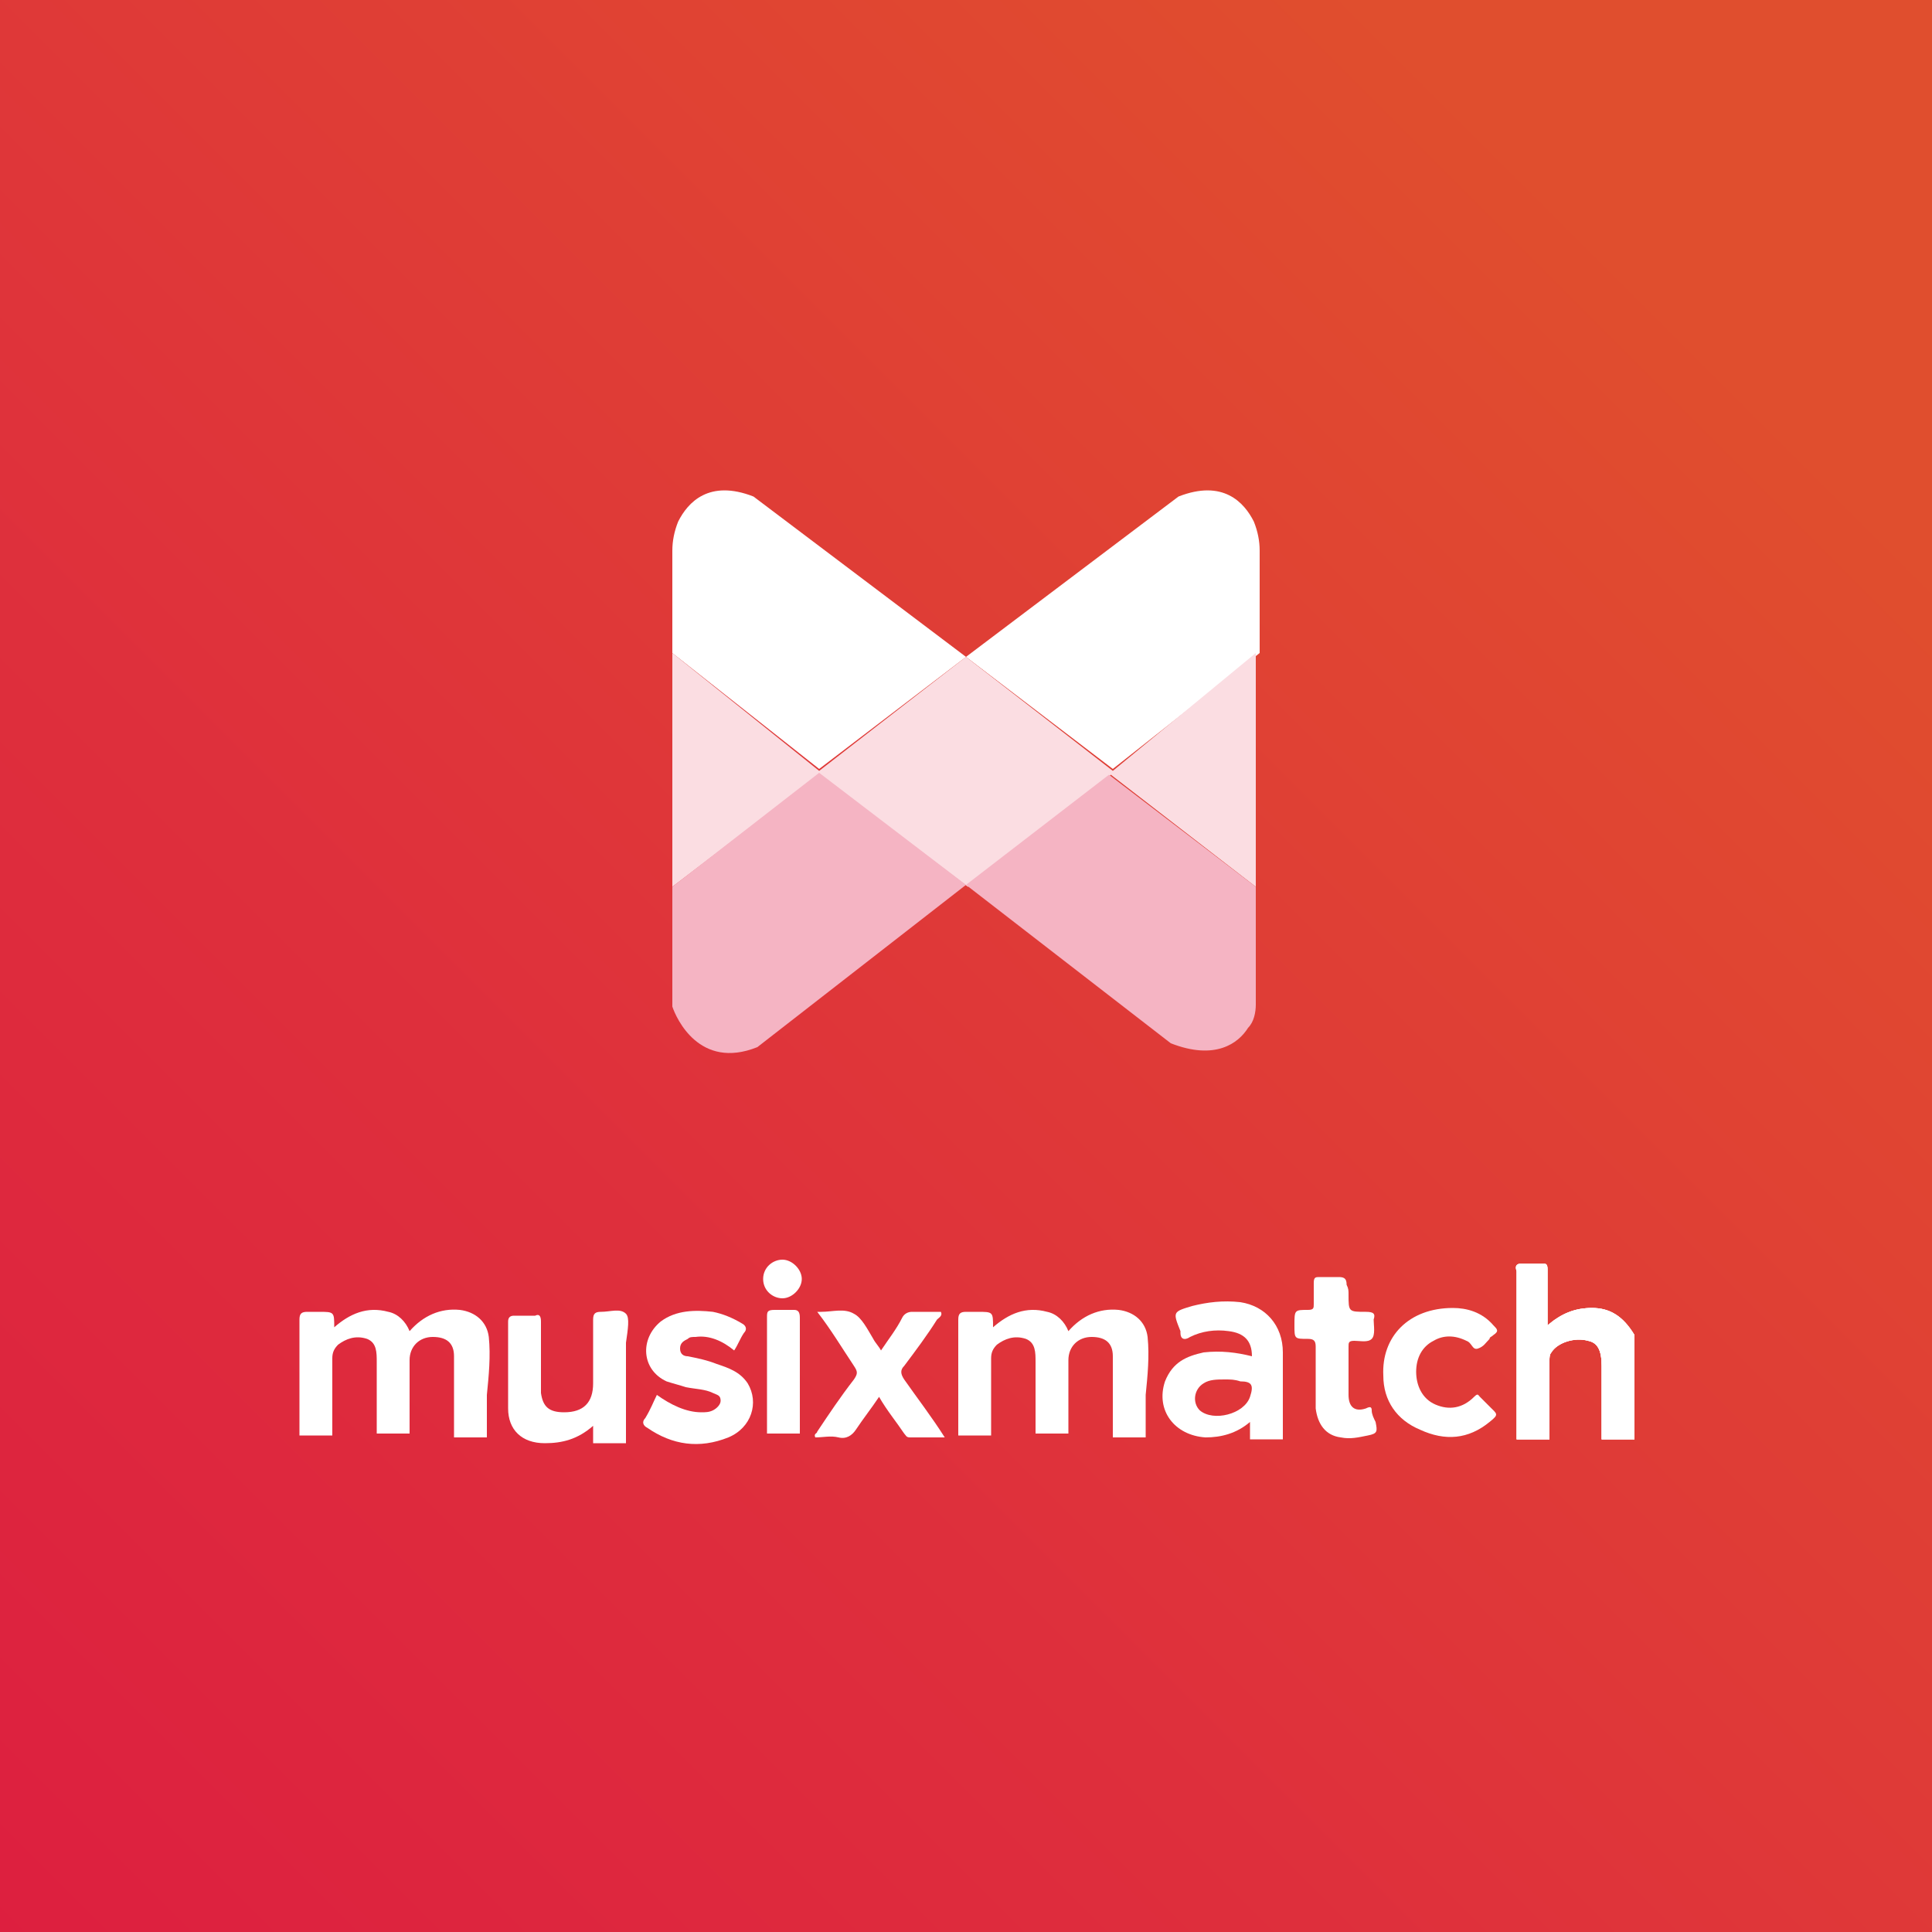 <?xml version="1.0" encoding="utf-8"?>
<!-- Generator: Adobe Illustrator 21.1.0, SVG Export Plug-In . SVG Version: 6.00 Build 0)  -->
<svg version="1.1" id="Capa_1" xmlns="http://www.w3.org/2000/svg" xmlns:xlink="http://www.w3.org/1999/xlink" x="0px" y="0px"
	 viewBox="0 0 100 100" style="enable-background:new 0 0 100 100;" xml:space="preserve">
<rect x="0" y="0" width="100" height="100" fill="#333333" stroke="none"/>
<style type="text/css">
	.st0{fill:#59B366;}
	.st1{opacity:0.95;fill:url(#XMLID_3_);}
	.st2{fill:#E72F3C;}
	.st3{fill:#FFFFFF;}
	.st4{fill:#FBDDE2;}
	.st5{fill:#F5B4C3;}
</style>
<linearGradient id="XMLID_3_" gradientUnits="userSpaceOnUse" x1="-6.903" y1="-7.077" x2="103.618" y2="103.444" gradientTransform="matrix(1 0 0 -1 0 100)">
	<stop  offset="4.926108e-03" style="stop-color:#E51B40"/>
	<stop  offset="3.217822e-02" style="stop-color:#E51C40"/>
	<stop  offset="0.384" style="stop-color:#E72F3C"/>
	<stop  offset="0.837" style="stop-color:#E94F2D"/>
</linearGradient>
<path id="XMLID_10_" class="st1" d="M106.5,61.2c0-19.2,0.1-38.4,0.1-57.6c0-6.2-2.5-8.7-8.9-8.7C66.2-5.1,34.8-5,3.4-5.2
	c-4.4,0-7.7,1-10,4.8c0,15.2,0,30.4,0,45.6c0,18.2,0,36.5,0,54.7c0.9,2.4,2.4,4.2,4.8,5.3c34.6,0,69.4,0,104,0
	c2.2-1.7,4.2-3.7,4.2-6.8C106.5,85.9,106.5,73.6,106.5,61.2z"/>
<g>
	<path id="XMLID_93_" class="st2" d="M62.9,30.1c0-0.5,0-1,0-1.5C63.2,29.1,63.2,29.6,62.9,30.1z"/>
	<g id="XMLID_14_">
		<path id="XMLID_8_" class="st3" d="M65.2,33.8v-5.3c0-0.5-0.1-1-0.3-1.5c-0.5-1-1.6-2.2-3.9-1.3l-11,8.3l7.6,5.8L65.2,33.8z"/>
		<g id="XMLID_7_">
			<polygon id="XMLID_13_" class="st4" points="65,33.8 57.6,39.9 50,34 42.4,39.9 34.8,33.8 34.8,45.9 42.4,40.1 50.1,45.9 
				57.5,40.1 65,45.9 			"/>
			<path id="XMLID_2_" class="st3" d="M34.8,33.8v-5.3c0-0.5,0.1-1,0.3-1.5c0.5-1,1.6-2.2,3.9-1.3l11,8.3l-7.6,5.8L34.8,33.8z"/>
			<path id="XMLID_12_" class="st5" d="M34.8,45.9v5.9c0,0.1,0,0.2,0,0.3c0.2,0.6,1.4,3.3,4.4,2.1L50,45.8L42.4,40L34.8,45.9z"/>
		</g>
		<path id="XMLID_11_" class="st5" d="M65,45.9V52c0,0.4-0.1,0.9-0.4,1.2c-0.5,0.8-1.7,1.7-4,0.8l-10.6-8.2l7.4-5.7L65,45.9z"/>
	</g>
	<g>
		<path id="XMLID_102_" class="st3" d="M34,72.2c0.7,0.5,1.5,0.9,2.3,0.9c0.2,0,0.4,0,0.6-0.1c0.2-0.1,0.4-0.3,0.4-0.5
			c0-0.3-0.2-0.3-0.4-0.4c-0.4-0.2-0.9-0.2-1.4-0.3c-0.3-0.1-0.7-0.2-1-0.3c-1.3-0.6-1.4-2.2-0.3-3.1c0.8-0.6,1.8-0.6,2.7-0.5
			c0.5,0.1,1,0.3,1.5,0.6c0.2,0.1,0.3,0.3,0.1,0.5c-0.2,0.3-0.3,0.6-0.5,0.9c-0.6-0.5-1.3-0.8-2-0.7c-0.2,0-0.3,0-0.4,0.1
			c-0.2,0.1-0.4,0.2-0.4,0.5s0.2,0.4,0.4,0.4c0.5,0.1,1,0.2,1.5,0.4c0.6,0.2,1.2,0.4,1.6,1c0.6,1,0.2,2.3-1,2.8
			c-1.5,0.6-2.9,0.4-4.2-0.5c-0.2-0.1-0.3-0.3-0.1-0.5C33.7,72.9,33.8,72.6,34,72.2z"/>
		<path id="XMLID_101_" class="st3" d="M42.3,67.9c0.1,0,0.1,0,0.2,0c0.6,0,1.2-0.2,1.7,0.1c0.4,0.2,0.7,0.8,1,1.3
			c0.1,0.2,0.3,0.4,0.4,0.6c0.4-0.6,0.8-1.1,1.1-1.7c0.1-0.2,0.3-0.3,0.5-0.3c0.5,0,1,0,1.5,0c0.1,0.2-0.1,0.3-0.2,0.4
			c-0.5,0.8-1.1,1.6-1.7,2.4c-0.2,0.2-0.2,0.4,0,0.7c0.7,1,1.4,1.9,2.1,3c-0.6,0-1.2,0-1.8,0c-0.2,0-0.2-0.1-0.3-0.2
			c-0.4-0.6-0.9-1.2-1.3-1.9c-0.4,0.6-0.8,1.1-1.2,1.7c-0.2,0.3-0.5,0.5-0.9,0.4s-0.8,0-1.2,0c-0.1-0.2,0.1-0.2,0.1-0.3
			c0.6-0.9,1.2-1.8,1.9-2.7c0.2-0.3,0.2-0.4,0-0.7C43.6,69.8,43,68.8,42.3,67.9z"/>
		<path id="XMLID_100_" class="st3" d="M75.2,67.7c0.7,0,1.5,0.2,2.1,0.9c0.2,0.2,0.3,0.3,0,0.5c-0.1,0.1-0.2,0.1-0.2,0.2
			c-0.2,0.2-0.3,0.4-0.6,0.5c-0.3,0.1-0.3-0.3-0.6-0.4c-0.6-0.3-1.2-0.3-1.7,0c-0.6,0.3-0.9,0.9-0.9,1.6c0,0.7,0.3,1.4,1,1.7
			c0.7,0.3,1.4,0.2,2-0.4c0.2-0.2,0.2-0.1,0.3,0c0.2,0.2,0.3,0.3,0.5,0.5c0.4,0.4,0.5,0.4,0,0.8c-1.1,0.9-2.3,1-3.6,0.4
			c-1.2-0.5-1.9-1.5-1.9-2.8C71.5,69.2,72.9,67.7,75.2,67.7z"/>
		<path id="XMLID_99_" class="st3" d="M69.8,67c0,0.9,0,0.9,0.9,0.9c0.4,0,0.5,0.1,0.4,0.4c0,0.3,0.1,0.8-0.1,1
			c-0.2,0.2-0.6,0.1-0.9,0.1c-0.3,0-0.3,0.1-0.3,0.3c0,0.9,0,1.7,0,2.5c0,0.6,0.3,0.9,0.9,0.7c0.2-0.1,0.3-0.1,0.3,0.1
			s0.1,0.4,0.2,0.6c0.1,0.5,0.1,0.6-0.4,0.7c-0.5,0.1-0.9,0.2-1.4,0.1c-0.8-0.1-1.2-0.7-1.3-1.5c0-1,0-2.1,0-3.2
			c0-0.3-0.1-0.4-0.4-0.4c-0.7,0-0.7,0-0.7-0.7c0,0,0,0,0,0c0-0.8,0-0.8,0.7-0.8c0.3,0,0.3-0.1,0.3-0.3c0-0.4,0-0.7,0-1.1
			c0-0.3,0.1-0.3,0.3-0.3c0.3,0,0.7,0,1,0c0.3,0,0.4,0.1,0.4,0.4C69.8,66.7,69.8,66.8,69.8,67z"/>
		<path id="XMLID_97_" class="st3" d="M39.5,66.2c0-0.6,0.5-1,1-1c0.5,0,1,0.5,1,1s-0.5,1-1,1C40,67.2,39.5,66.8,39.5,66.2z"/>
		<path id="XMLID_20_" class="st3" d="M25.3,69.2c-0.1-0.8-0.7-1.3-1.5-1.4c-1-0.1-1.9,0.3-2.6,1.1c-0.2-0.5-0.6-0.9-1.1-1
			c-1.1-0.3-2,0.1-2.8,0.8c0-0.8,0-0.8-0.8-0.8c-0.2,0-0.4,0-0.6,0c-0.3,0-0.4,0.1-0.4,0.4c0,1.3,0,2.6,0,3.9l0,0v0.9v1v0.2h1.7
			v-0.3c0,0,0-0.1,0-0.1c0-0.3,0-0.5,0-0.8v-1l0,0c0-0.6,0-1.2,0-1.8c0-0.3,0.1-0.5,0.3-0.7c0.4-0.3,0.9-0.5,1.5-0.3
			c0.5,0.2,0.5,0.7,0.5,1.2c0,0.5,0,1.1,0,1.6l0,0v1.2c0,0.2,0,0.4,0,0.5c0,0,0,0.1,0,0.1v0.3h1.7v-0.3c0,0,0-0.1,0-0.1
			c0-0.3,0-0.5,0-0.7v-1l0,0c0-0.6,0-1.1,0-1.7c0-0.7,0.5-1.2,1.2-1.2c0.7,0,1.1,0.3,1.1,1c0,0.9,0,1.8,0,2.7V73v1.1v0.3h1.7v-2.2
			l0,0C25.3,71.2,25.4,70.2,25.3,69.2z"/>
		<path id="XMLID_24_" class="st3" d="M59.4,69.2c-0.1-0.8-0.7-1.3-1.5-1.4c-1-0.1-1.9,0.3-2.6,1.1c-0.2-0.5-0.6-0.9-1.1-1
			c-1.1-0.3-2,0.1-2.8,0.8c0-0.8,0-0.8-0.8-0.8c-0.2,0-0.4,0-0.6,0c-0.3,0-0.4,0.1-0.4,0.4c0,1.3,0,2.6,0,3.9l0,0v0.9v1v0.2h1.7
			v-0.3c0,0,0-0.1,0-0.1c0-0.3,0-0.5,0-0.8v-1l0,0c0-0.6,0-1.2,0-1.8c0-0.3,0.1-0.5,0.3-0.7c0.4-0.3,0.9-0.5,1.5-0.3
			c0.5,0.2,0.5,0.7,0.5,1.2c0,0.5,0,1.1,0,1.6l0,0v1.2c0,0.2,0,0.4,0,0.5c0,0,0,0.1,0,0.1v0.3h1.7v-0.3c0,0,0-0.1,0-0.1
			c0-0.3,0-0.5,0-0.7v-1l0,0c0-0.6,0-1.1,0-1.7c0-0.7,0.5-1.2,1.2-1.2c0.7,0,1.1,0.3,1.1,1c0,0.9,0,1.8,0,2.7V73v1.1v0.3h1.7v-2.2
			l0,0C59.4,71.2,59.5,70.2,59.4,69.2z"/>
		<g id="XMLID_9_">
			<path id="XMLID_36_" class="st3" d="M30.8,73.5C30.8,73.5,30.8,73.5,30.8,73.5v0.3v0C30.8,73.7,30.8,73.7,30.8,73.5z"/>
			<path id="XMLID_30_" class="st3" d="M32.4,68c-0.3-0.3-0.8-0.1-1.3-0.1c-0.3,0-0.4,0.1-0.4,0.4c0,1.1,0,2.2,0,3.3
				c0,1-0.5,1.5-1.5,1.5c-0.8,0-1.1-0.3-1.2-1c0-0.2,0-0.3,0-0.4c0-1.1,0-2.2,0-3.3c0-0.3-0.1-0.4-0.3-0.3c-0.3,0-0.7,0-1.1,0
				c-0.2,0-0.3,0.1-0.3,0.3c0,1.5,0,3,0,4.5c0,1.1,0.7,1.8,1.9,1.8c0.9,0,1.7-0.2,2.5-0.9l0,0c0,0.2,0,0.2,0,0.3v0v0.3v0.3h1.7v-0.3
				v-0.2c0-1.6,0-3.2,0-4.7C32.5,68.8,32.6,68.2,32.4,68z"/>
		</g>
		<path id="XMLID_34_" class="st3" d="M41.4,68.2c0-0.3-0.1-0.4-0.3-0.4c-0.3,0-0.7,0-1,0c-0.4,0-0.4,0.1-0.4,0.4c0,1.6,0,3.1,0,4.7
			c0,0.4,0,0.8,0,1.1v0.2h1.7v-0.2V74c0-1,0-1.9,0-2.9C41.4,70.1,41.4,69.2,41.4,68.2z"/>
		<g id="XMLID_16_">
			<path id="XMLID_41_" class="st3" d="M66.4,72.2c0-0.7,0-1.4,0-2.2c0-1.4-0.9-2.4-2.2-2.6c-0.9-0.1-1.7,0-2.5,0.2
				c-1,0.3-1,0.3-0.6,1.3c0,0,0,0.1,0,0.1c0,0.3,0.2,0.4,0.5,0.2c0.6-0.3,1.3-0.4,2-0.3c0.8,0.1,1.2,0.5,1.2,1.3
				c-0.8-0.2-1.6-0.3-2.5-0.2c-0.9,0.2-1.6,0.5-2,1.5c-0.5,1.5,0.5,2.8,2.1,2.9c0.8,0,1.6-0.2,2.3-0.8V74v0.3v0.2H65h0.2h1.2
				L66.4,72.2L66.4,72.2z M64.7,72.3c-0.3,0.9-1.9,1.3-2.6,0.7c-0.4-0.4-0.3-1.1,0.2-1.4c0.3-0.2,0.7-0.2,1.1-0.2
				c0.3,0,0.5,0,0.8,0.1C64.8,71.5,64.9,71.7,64.7,72.3z"/>
		</g>
		<g id="XMLID_17_">
			<path id="XMLID_45_" class="st3" d="M82.4,67.7c-0.9,0-1.6,0.3-2.3,0.9c0-1,0-2,0-2.9c0-0.3-0.1-0.3-0.3-0.3c-0.3,0-0.7,0-1,0
				c-0.3,0-0.4,0.1-0.3,0.4c0,1.1,0,2.2,0,3.3c0,1.6,0,3.2,0,4.9c0,0.1,0,0.1,0,0.2v0.3h1.7v-0.3v-1.9l0-1.9c0-0.1,0-0.3,0.1-0.4
				c0.3-0.5,1.2-0.8,1.9-0.6c0.5,0.1,0.7,0.5,0.7,1.3c0,0.5,0,1.1,0,1.6l0,0v1c0,0.3,0,0.5,0,0.8c0,0,0,0.1,0,0.1v0.3h1.7v0
				c0-0.7,0-1.5,0-2.2c0-1.1,0-2.1,0-3.2C84,68.1,83.3,67.7,82.4,67.7z"/>
			<path id="XMLID_42_" class="st3" d="M82.4,67.7c-0.9,0-1.6,0.3-2.3,0.9c0-1,0-2,0-2.9c0-0.3-0.1-0.3-0.3-0.3c-0.3,0-0.7,0-1,0
				c-0.3,0-0.4,0.1-0.3,0.4c0,1.1,0,2.2,0,3.3c0,1.6,0,3.2,0,4.9c0,0.1,0,0.1,0,0.2v0.3h1.7v-0.3v-1.9l0-1.9c0-0.1,0-0.3,0.1-0.4
				c0.3-0.5,1.2-0.8,1.9-0.6c0.5,0.1,0.7,0.5,0.7,1.3c0,0.5,0,1.1,0,1.6l0,0v1c0,0.3,0,0.5,0,0.8c0,0,0,0.1,0,0.1v0.3h1.7v0
				c0-0.7,0-1.5,0-2.2c0-1.1,0-2.1,0-3.2C84,68.1,83.3,67.7,82.4,67.7z"/>
			<path id="XMLID_40_" class="st3" d="M82.4,67.7c-0.9,0-1.6,0.3-2.3,0.9c0-1,0-2,0-2.9c0-0.3-0.1-0.3-0.3-0.3c-0.3,0-0.7,0-1,0
				c-0.3,0-0.4,0.1-0.3,0.4c0,1.1,0,2.2,0,3.3c0,1.6,0,3.2,0,4.9c0,0.1,0,0.1,0,0.2v0.3h1.7v-0.3v-1.9l0-1.9c0-0.1,0-0.3,0.1-0.4
				c0.3-0.5,1.2-0.8,1.9-0.6c0.5,0.1,0.7,0.5,0.7,1.3c0,0.5,0,1.1,0,1.6l0,0v1c0,0.3,0,0.5,0,0.8c0,0,0,0.1,0,0.1v0.3h1.7v0
				c0-0.7,0-1.5,0-2.2c0-1.1,0-2.1,0-3.2C84,68.1,83.3,67.7,82.4,67.7z"/>
		</g>
	</g>
</g>
</svg>
